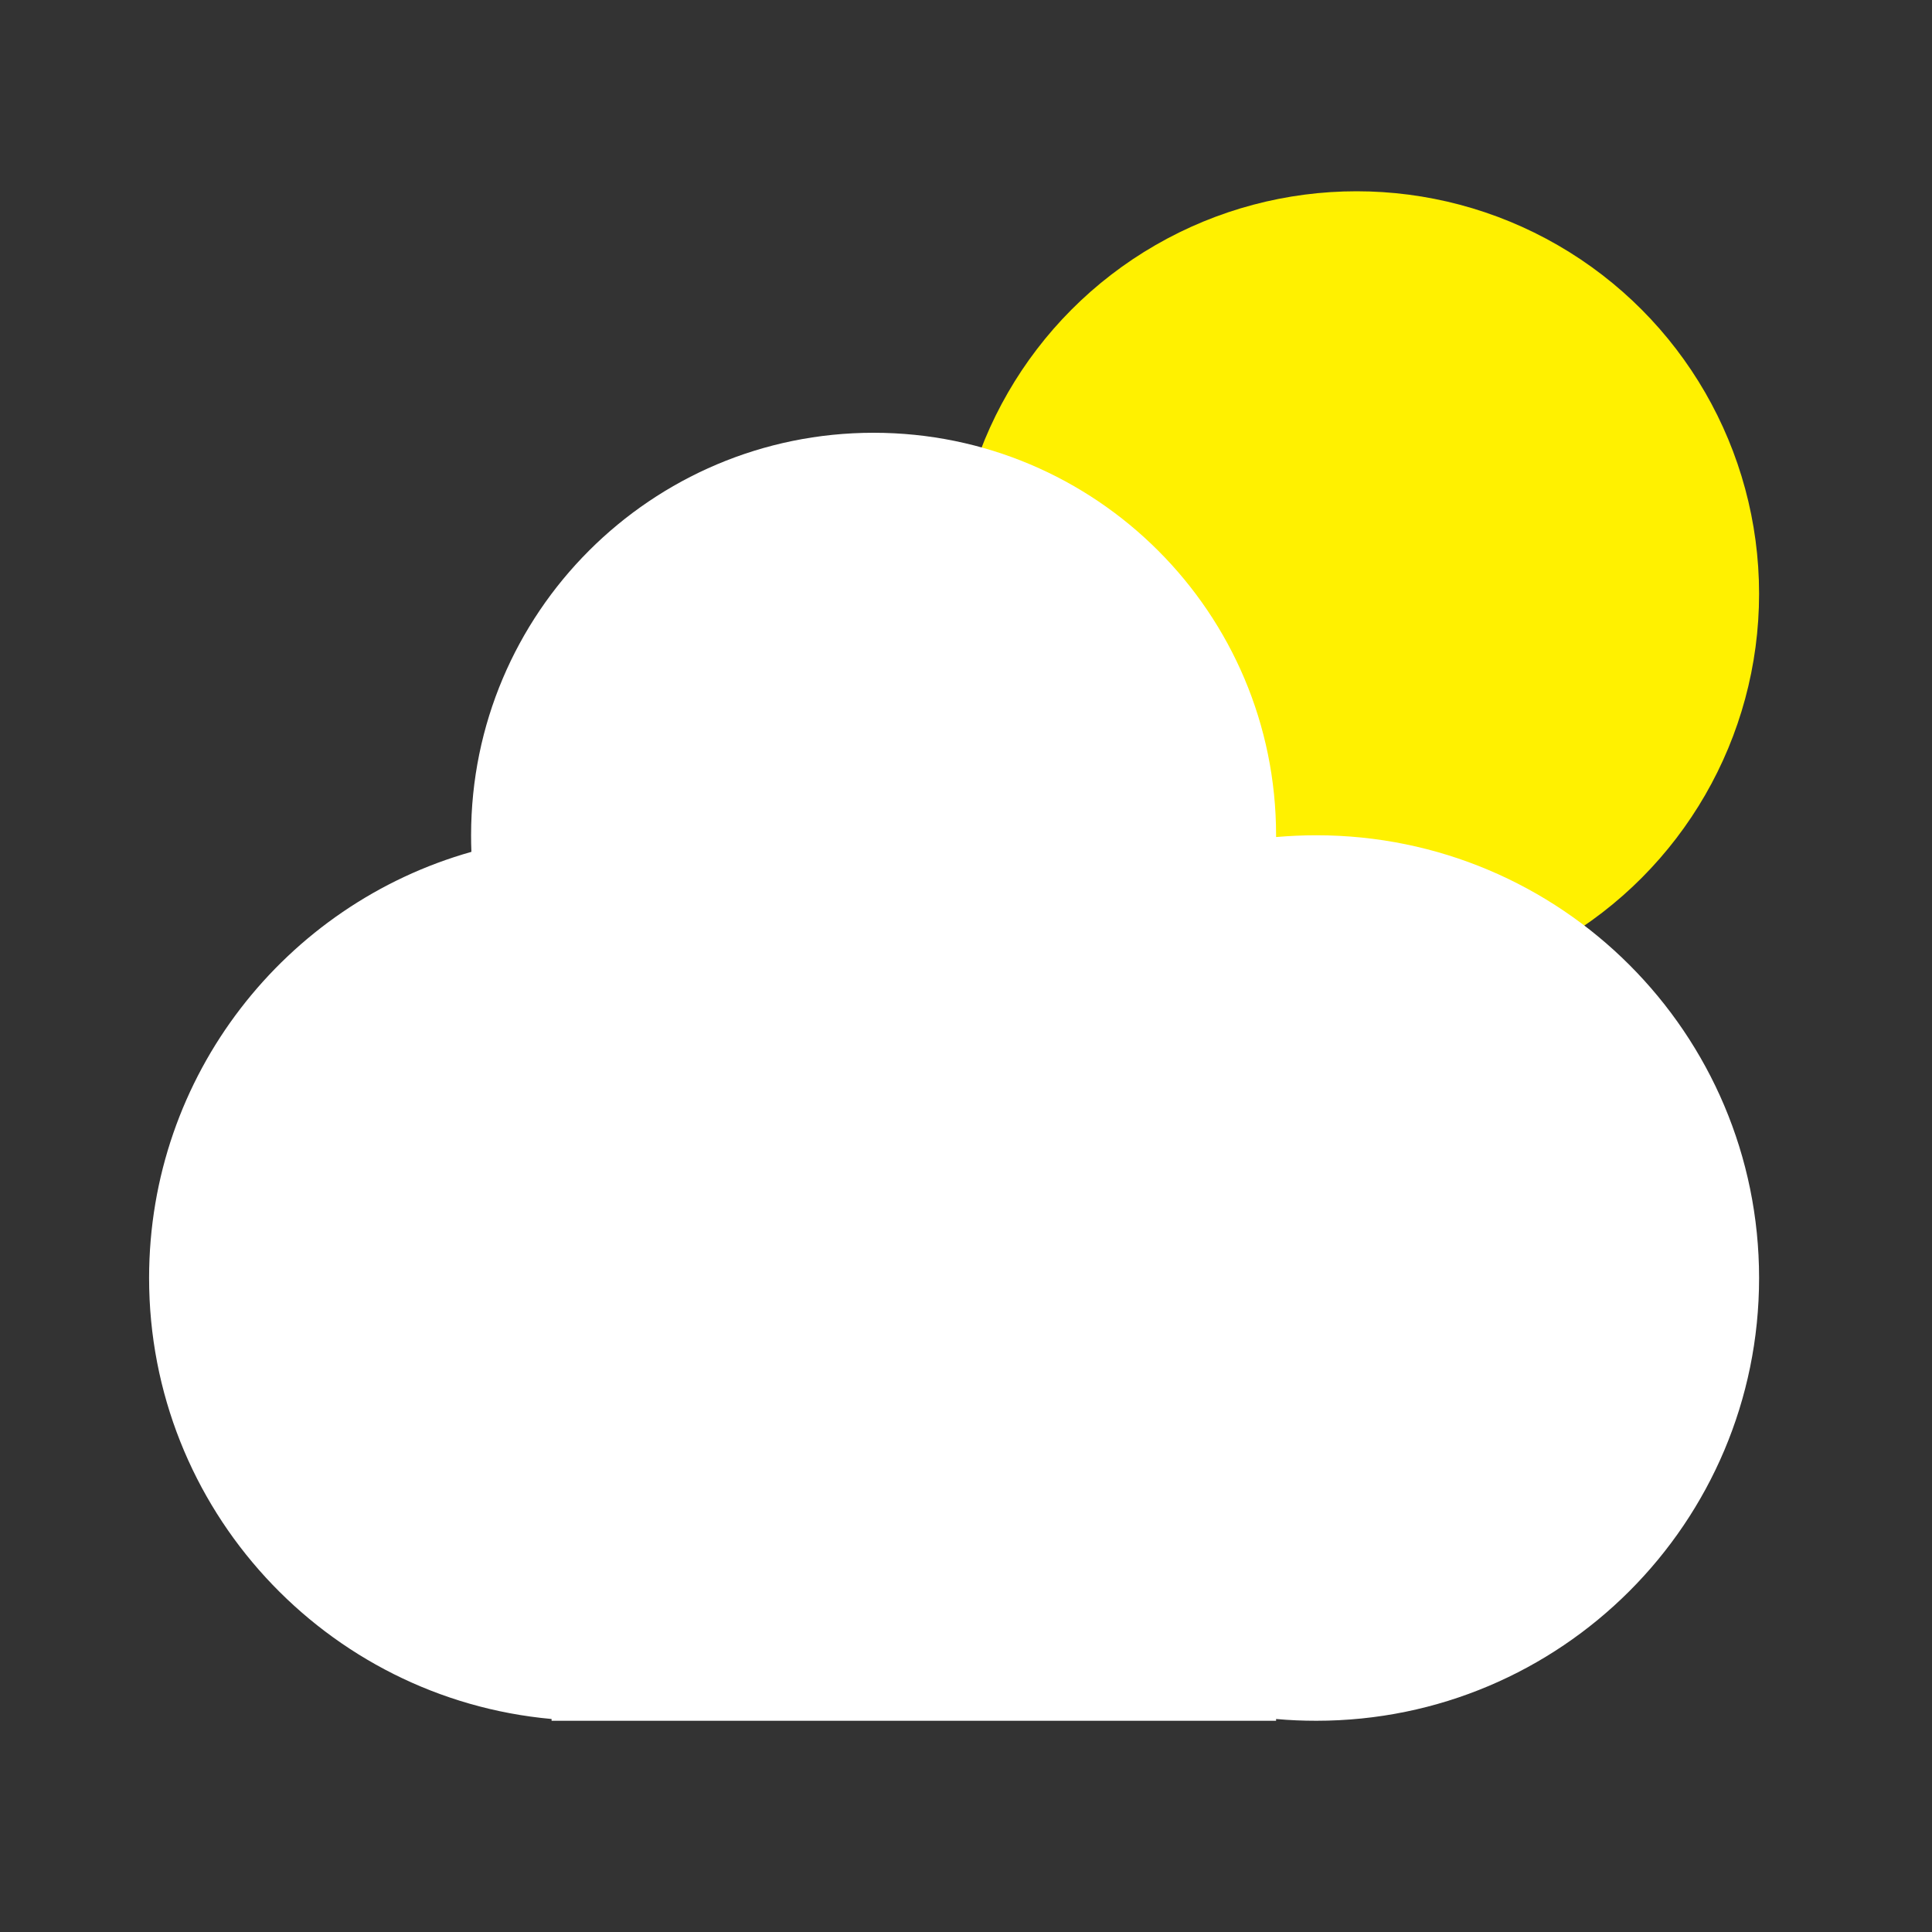 <?xml version="1.0" encoding="utf-8"?>
<!-- Generator: Adobe Illustrator 18.1.1, SVG Export Plug-In . SVG Version: 6.00 Build 0)  -->
<svg version="1.1" id="a_1" xmlns="http://www.w3.org/2000/svg" xmlns:xlink="http://www.w3.org/1999/xlink" x="0px"
	 y="0px" viewBox="0 0 24 24" style="enable-background:new 0 0 24 24;" xml:space="preserve">
<rect x="0" y="0" width="24" height="24" fill="#333333" stroke="none"/>
<circle style=" fill-rule : evenodd; clip-rule:evenodd; fill:#FFF100; " cx="16.852" cy="7.376" r="5"/>
<path style="fill-rule:evenodd;clip-rule:evenodd;fill:#FFFFFF;" d="M15.852,21.354c0.165,0.015,0.331,0.022,0.5,0.022
	c3.038,0,5.5-2.462,5.5-5.5s-2.462-5.5-5.5-5.5c-0.169,0-0.335,0.008-0.5,0.022c0-0.007,0-0.015,0-0.022c0-2.761-2.239-5-5-5
	c-2.761,0-5,2.239-5,5c0,0.069,0.001,0.138,0.004,0.206c-2.311,0.652-4.004,2.775-4.004,5.294c0,2.869,2.197,5.225,5,5.478v0.022h9
	V21.354z"/>
</svg>
